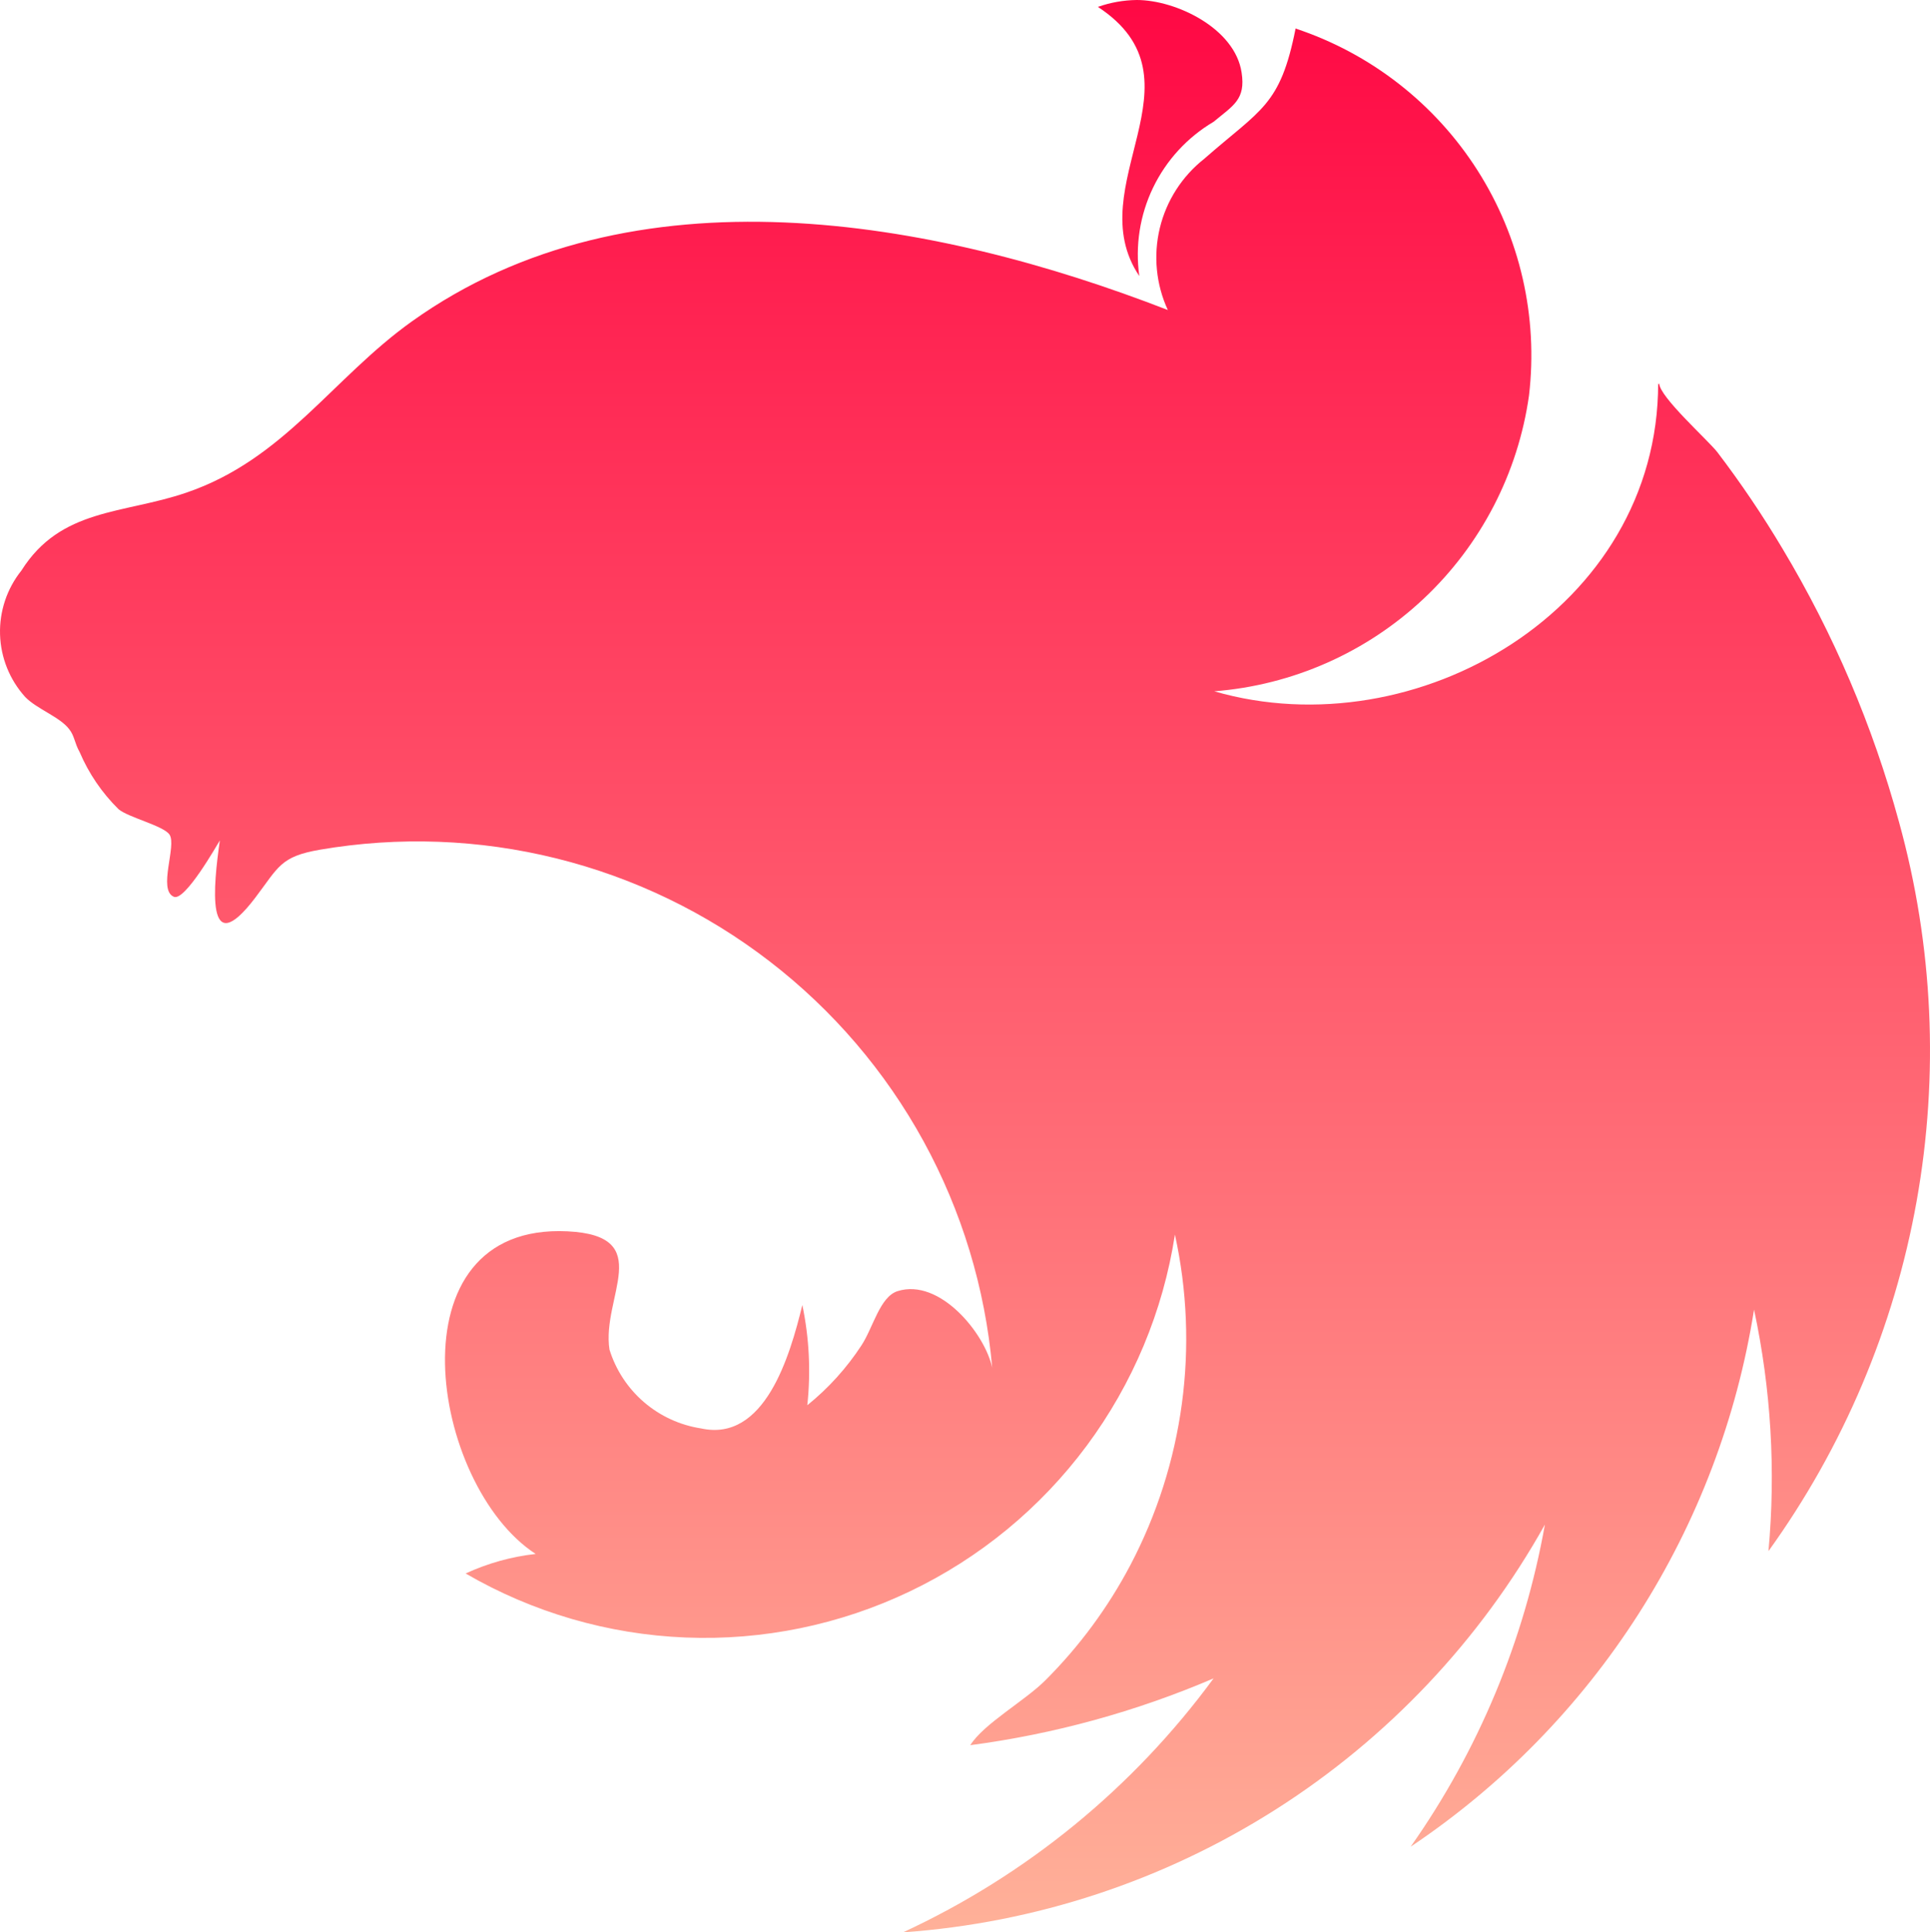 <svg width="119.834" height="120" viewBox="0 0 119.834 120" fill="none" xmlns="http://www.w3.org/2000/svg" xmlns:xlink="http://www.w3.org/1999/xlink">
	<desc>
			Created with Pixso.
	</desc>
	<defs>
		<linearGradient id="paint_linear_1_3285_0" x1="59.91" y1="120" x2="59.91" y2="0" gradientUnits="userSpaceOnUse">
			<stop stop-color="#FFB199"/>
			<stop offset="1" stop-color="#FF0844"/>
		</linearGradient>
	</defs>
	<path id="Vector" d="M70.586 0C69.762 0.009 68.945 0.154 68.169 0.429C75.073 4.963 66.969 11.546 70.74 17.143C70.476 15.269 70.773 13.36 71.594 11.655C72.415 9.95 73.722 8.527 75.351 7.564C76.573 6.549 77.353 6.184 77.091 4.504C76.68 1.753 73.011 0 70.586 0ZM80.443 1.774C79.491 6.587 78.3 6.763 74.773 9.861C73.396 10.945 72.424 12.461 72.013 14.164C71.603 15.868 71.778 17.66 72.51 19.252C57.938 13.594 39.261 10.174 25.569 19.963C20.644 23.481 17.636 28.534 11.563 30.596C7.637 31.937 3.78 31.543 1.328 35.434C0.429 36.558 -0.041 37.965 0.003 39.404C0.047 40.843 0.602 42.219 1.568 43.286C2.297 44.036 3.711 44.516 4.294 45.279C4.633 45.707 4.624 46.136 4.946 46.706C5.512 48.035 6.333 49.24 7.363 50.254C7.989 50.773 10.157 51.279 10.526 51.831C10.984 52.522 9.784 55.26 10.791 55.689C11.473 56.002 13.457 52.5 13.65 52.191C13.256 54.947 12.737 59.837 15.836 55.766C17.306 53.833 17.396 53.194 19.869 52.766C24.749 51.93 29.75 52.115 34.555 53.309C39.361 54.502 43.867 56.679 47.788 59.702C51.71 62.724 54.963 66.527 57.342 70.87C59.72 75.213 61.172 80.002 61.607 84.934C61.144 82.791 58.346 79.363 55.74 80.177C54.63 80.52 54.218 82.436 53.49 83.546C52.57 84.954 51.435 86.21 50.126 87.266C50.349 85.188 50.245 83.088 49.817 81.043C49.037 84.249 47.473 89.567 43.534 88.706C42.222 88.505 40.993 87.94 39.986 87.075C38.98 86.21 38.237 85.079 37.843 83.811C37.333 80.554 40.774 76.736 35.241 76.466C24.141 75.921 26.709 92.246 33.261 96.501C31.755 96.668 30.286 97.078 28.911 97.714C33.071 100.131 37.757 101.496 42.564 101.69C47.37 101.884 52.152 100.901 56.492 98.826C60.832 96.752 64.601 93.649 67.469 89.787C70.338 85.925 72.219 81.422 72.951 76.667C74.478 83.622 73.497 90.893 70.183 97.196C68.796 99.83 67.018 102.24 64.911 104.344C63.626 105.63 61.08 107.044 60.244 108.377C65.446 107.689 70.528 106.294 75.351 104.229C70.359 111.031 63.724 116.457 56.066 120C64.289 119.418 72.238 116.798 79.196 112.377C86.154 107.956 91.903 101.873 95.923 94.676C94.642 101.874 91.796 108.703 87.587 114.681C93.248 110.891 98.065 105.972 101.734 100.232C105.403 94.492 107.846 88.055 108.909 81.326C109.962 86.252 110.264 91.309 109.804 96.326C114.456 89.865 117.599 82.442 119.002 74.605C120.404 66.768 120.031 58.716 117.909 51.043C116.284 45.078 113.849 39.365 110.67 34.063C109.44 31.997 108.093 30.002 106.637 28.089C106.067 27.347 103.02 24.634 103.02 23.803C102.994 23.886 102.973 23.886 102.956 23.803C102.956 37.8 87.956 46.564 75.394 42.93C80.257 42.548 84.844 40.519 88.397 37.178C91.95 33.836 94.257 29.383 94.937 24.553C95.51 19.669 94.382 14.736 91.743 10.587C89.103 6.438 85.114 3.325 80.447 1.774L80.443 1.774Z" fill="url(#paint_linear_1_3285_0)" fill-opacity="1" fill-rule="evenodd"/>
</svg>
